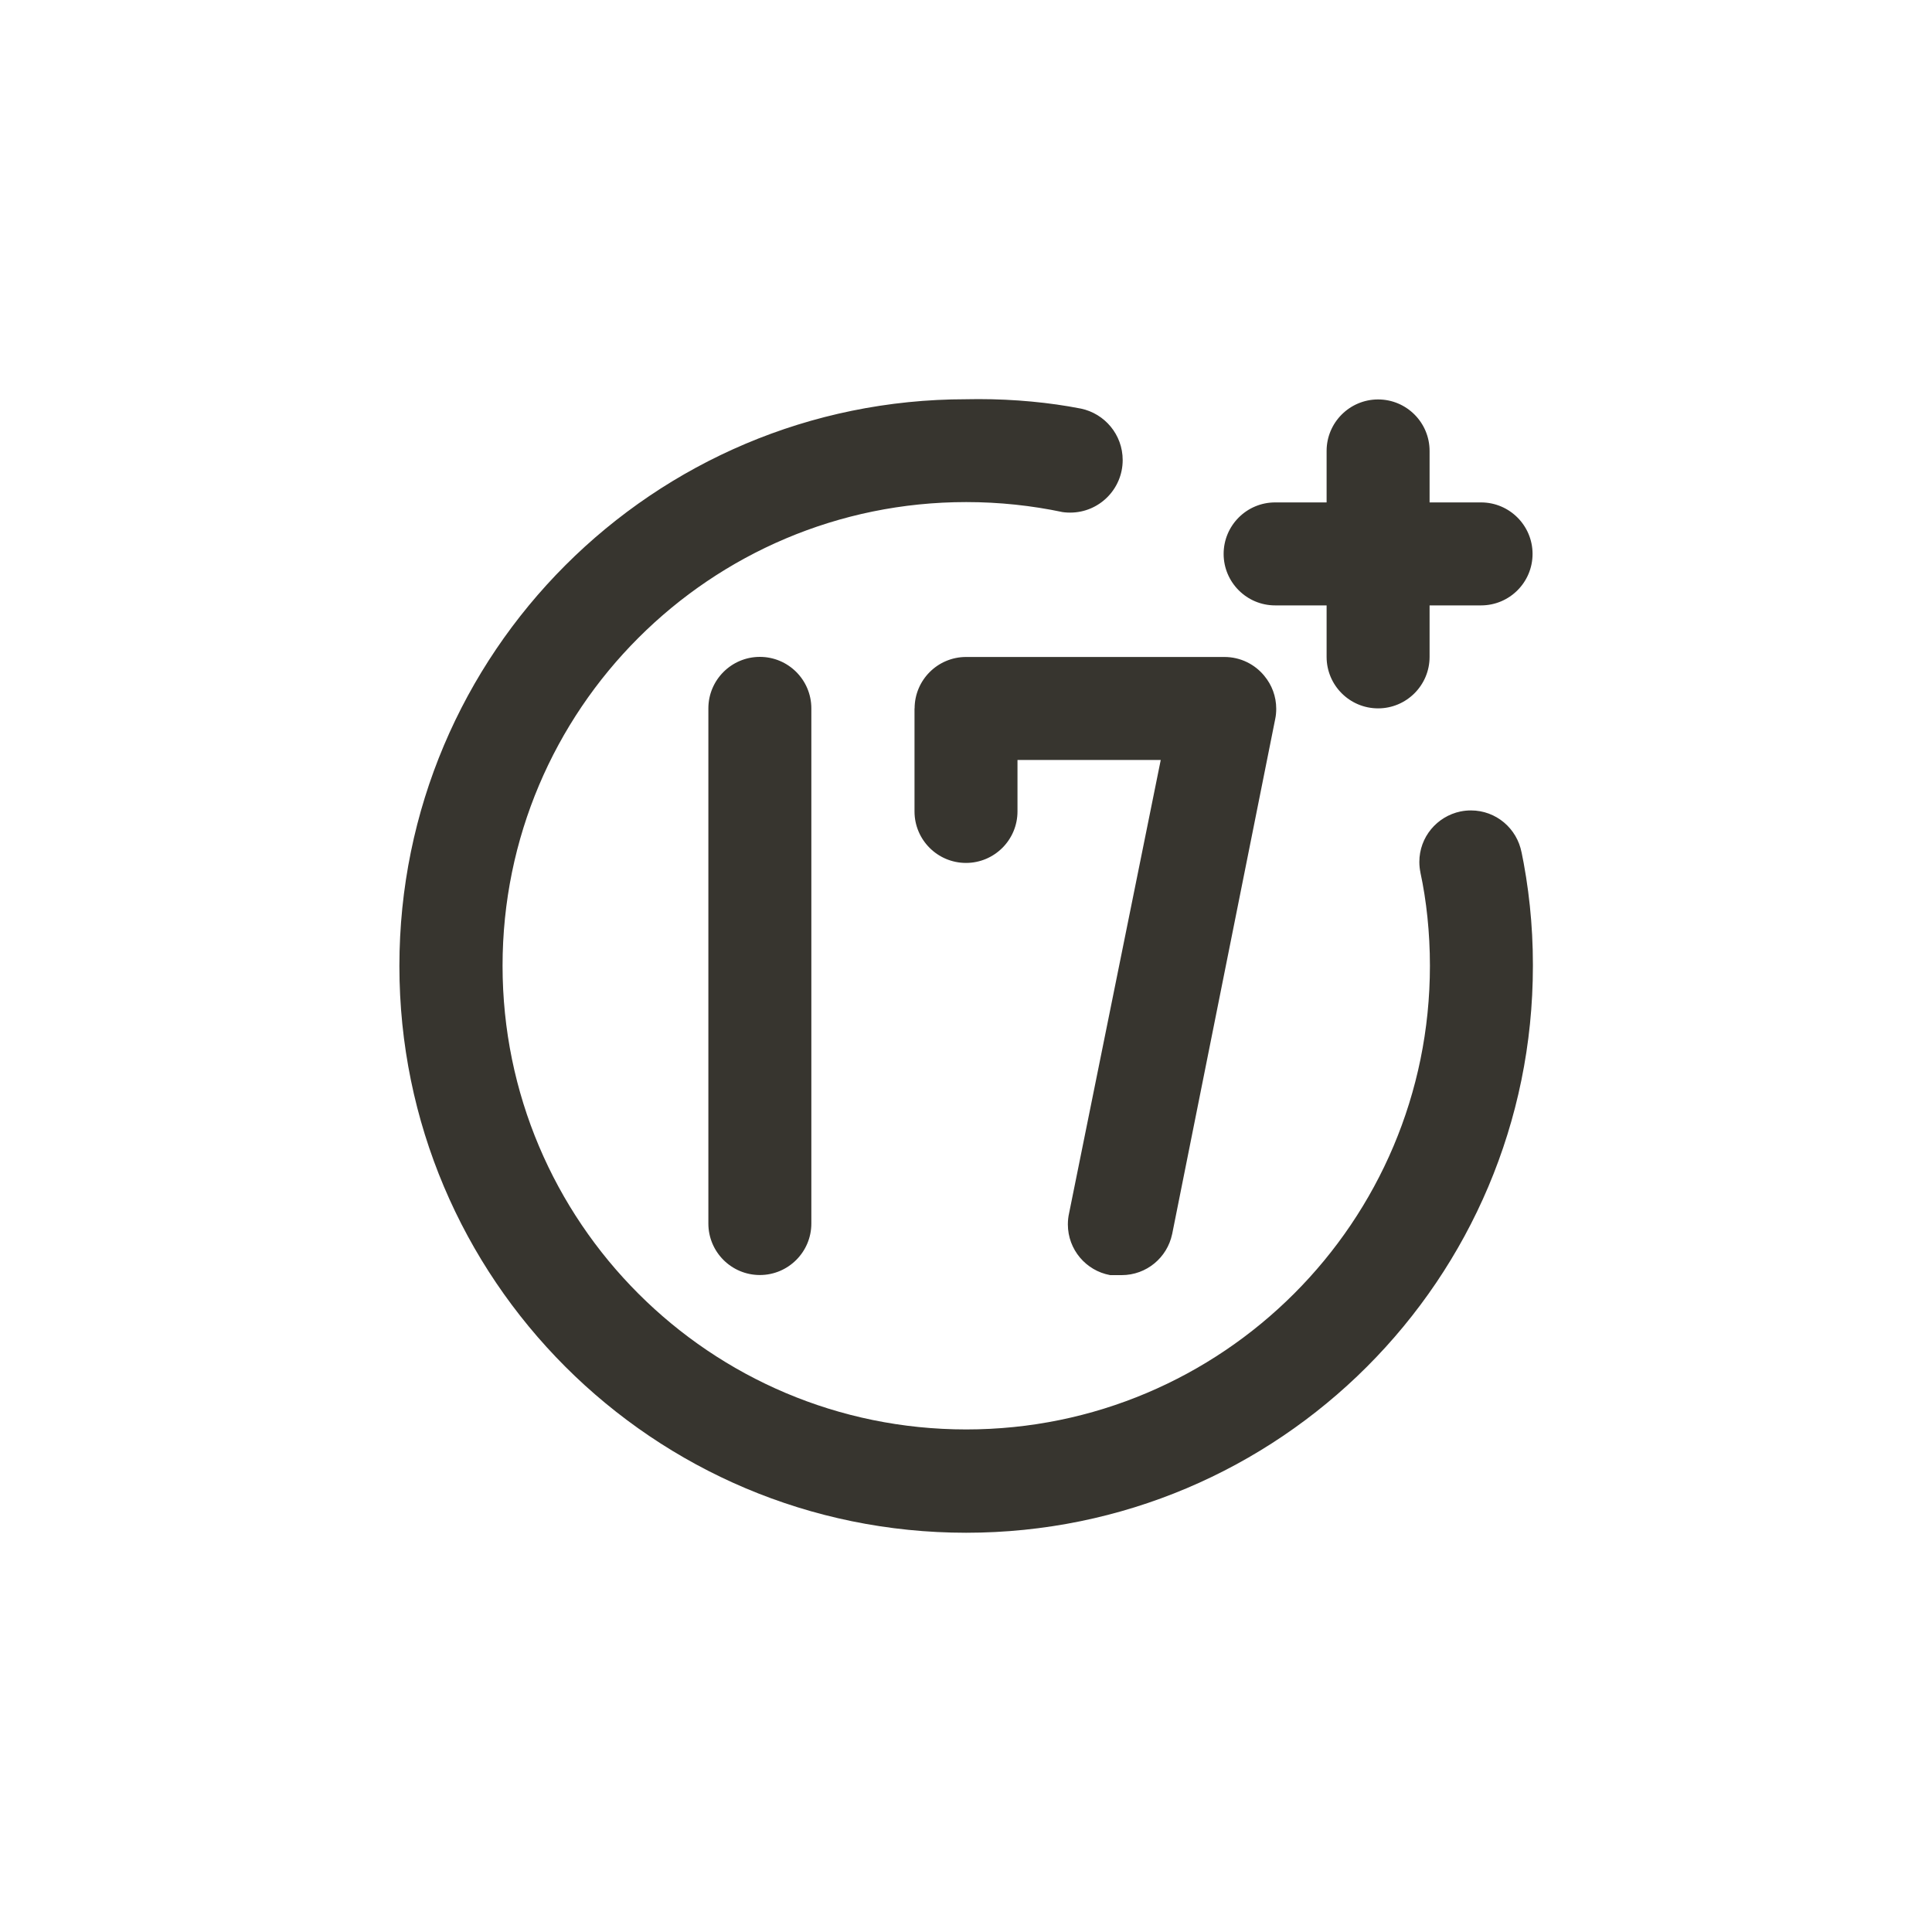 <!-- Generated by IcoMoon.io -->
<svg version="1.1" xmlns="http://www.w3.org/2000/svg" width="40" height="40" viewBox="0 0 40 40">
<title>ul-plus7</title>
<path fill="#37352f" d="M18.934 14.666v2.134c0 0.589 0.478 1.066 1.066 1.066s1.066-0.478 1.066-1.066v0-1.066h2.966l-1.898 9.386c-0.016 0.069-0.025 0.149-0.025 0.23 0 0.522 0.376 0.958 0.872 1.049l0.006 0.001h0.214c0.006 0 0.014 0 0.022 0 0.514 0 0.942-0.363 1.044-0.846l0.002-0.007 2.134-10.666c0.013-0.062 0.020-0.134 0.020-0.206 0-0.259-0.092-0.496-0.246-0.681l0.002 0.002c-0.197-0.242-0.495-0.394-0.829-0.394-0.005 0-0.010 0-0.015 0h-5.333c-0.589 0-1.066 0.478-1.066 1.066v0zM26.4 12.534h1.066v1.066c0 0.589 0.478 1.066 1.066 1.066s1.066-0.478 1.066-1.066v0-1.066h1.066c0.589 0 1.066-0.478 1.066-1.066s-0.478-1.066-1.066-1.066v0h-1.066v-1.066c0-0.589-0.478-1.066-1.066-1.066s-1.066 0.478-1.066 1.066v0 1.066h-1.066c-0.589 0-1.066 0.478-1.066 1.066s0.478 1.066 1.066 1.066v0zM14.666 14.666v10.666c0 0.589 0.478 1.066 1.066 1.066s1.066-0.478 1.066-1.066v0-10.666c0-0.589-0.478-1.066-1.066-1.066s-1.066 0.478-1.066 1.066v0zM30.24 16.8c-0.49 0.102-0.854 0.531-0.854 1.045 0 0.075 0.008 0.15 0.023 0.221l-0.002-0.007c0.126 0.582 0.198 1.25 0.198 1.936 0 5.302-4.298 9.6-9.6 9.6s-9.6-4.298-9.6-9.6c0-5.302 4.298-9.6 9.6-9.6 0.686 0 1.354 0.072 1.999 0.208l-0.062-0.011c0.064 0.014 0.138 0.021 0.214 0.021 0.601 0 1.088-0.487 1.088-1.088 0-0.526-0.372-0.963-0.867-1.066l-0.007-0.001c-0.634-0.124-1.364-0.195-2.11-0.195-0.090 0-0.181 0.001-0.271 0.003h0.014c-6.48 0-11.734 5.253-11.734 11.734s5.253 11.734 11.734 11.734c6.48 0 11.734-5.253 11.734-11.734v0c0-0.010 0-0.022 0-0.033 0-0.819-0.086-1.618-0.248-2.389l0.014 0.075c-0.094-0.501-0.528-0.874-1.049-0.874-0.074 0-0.146 0.007-0.217 0.022l0.007-0.001z"></path>
</svg>
